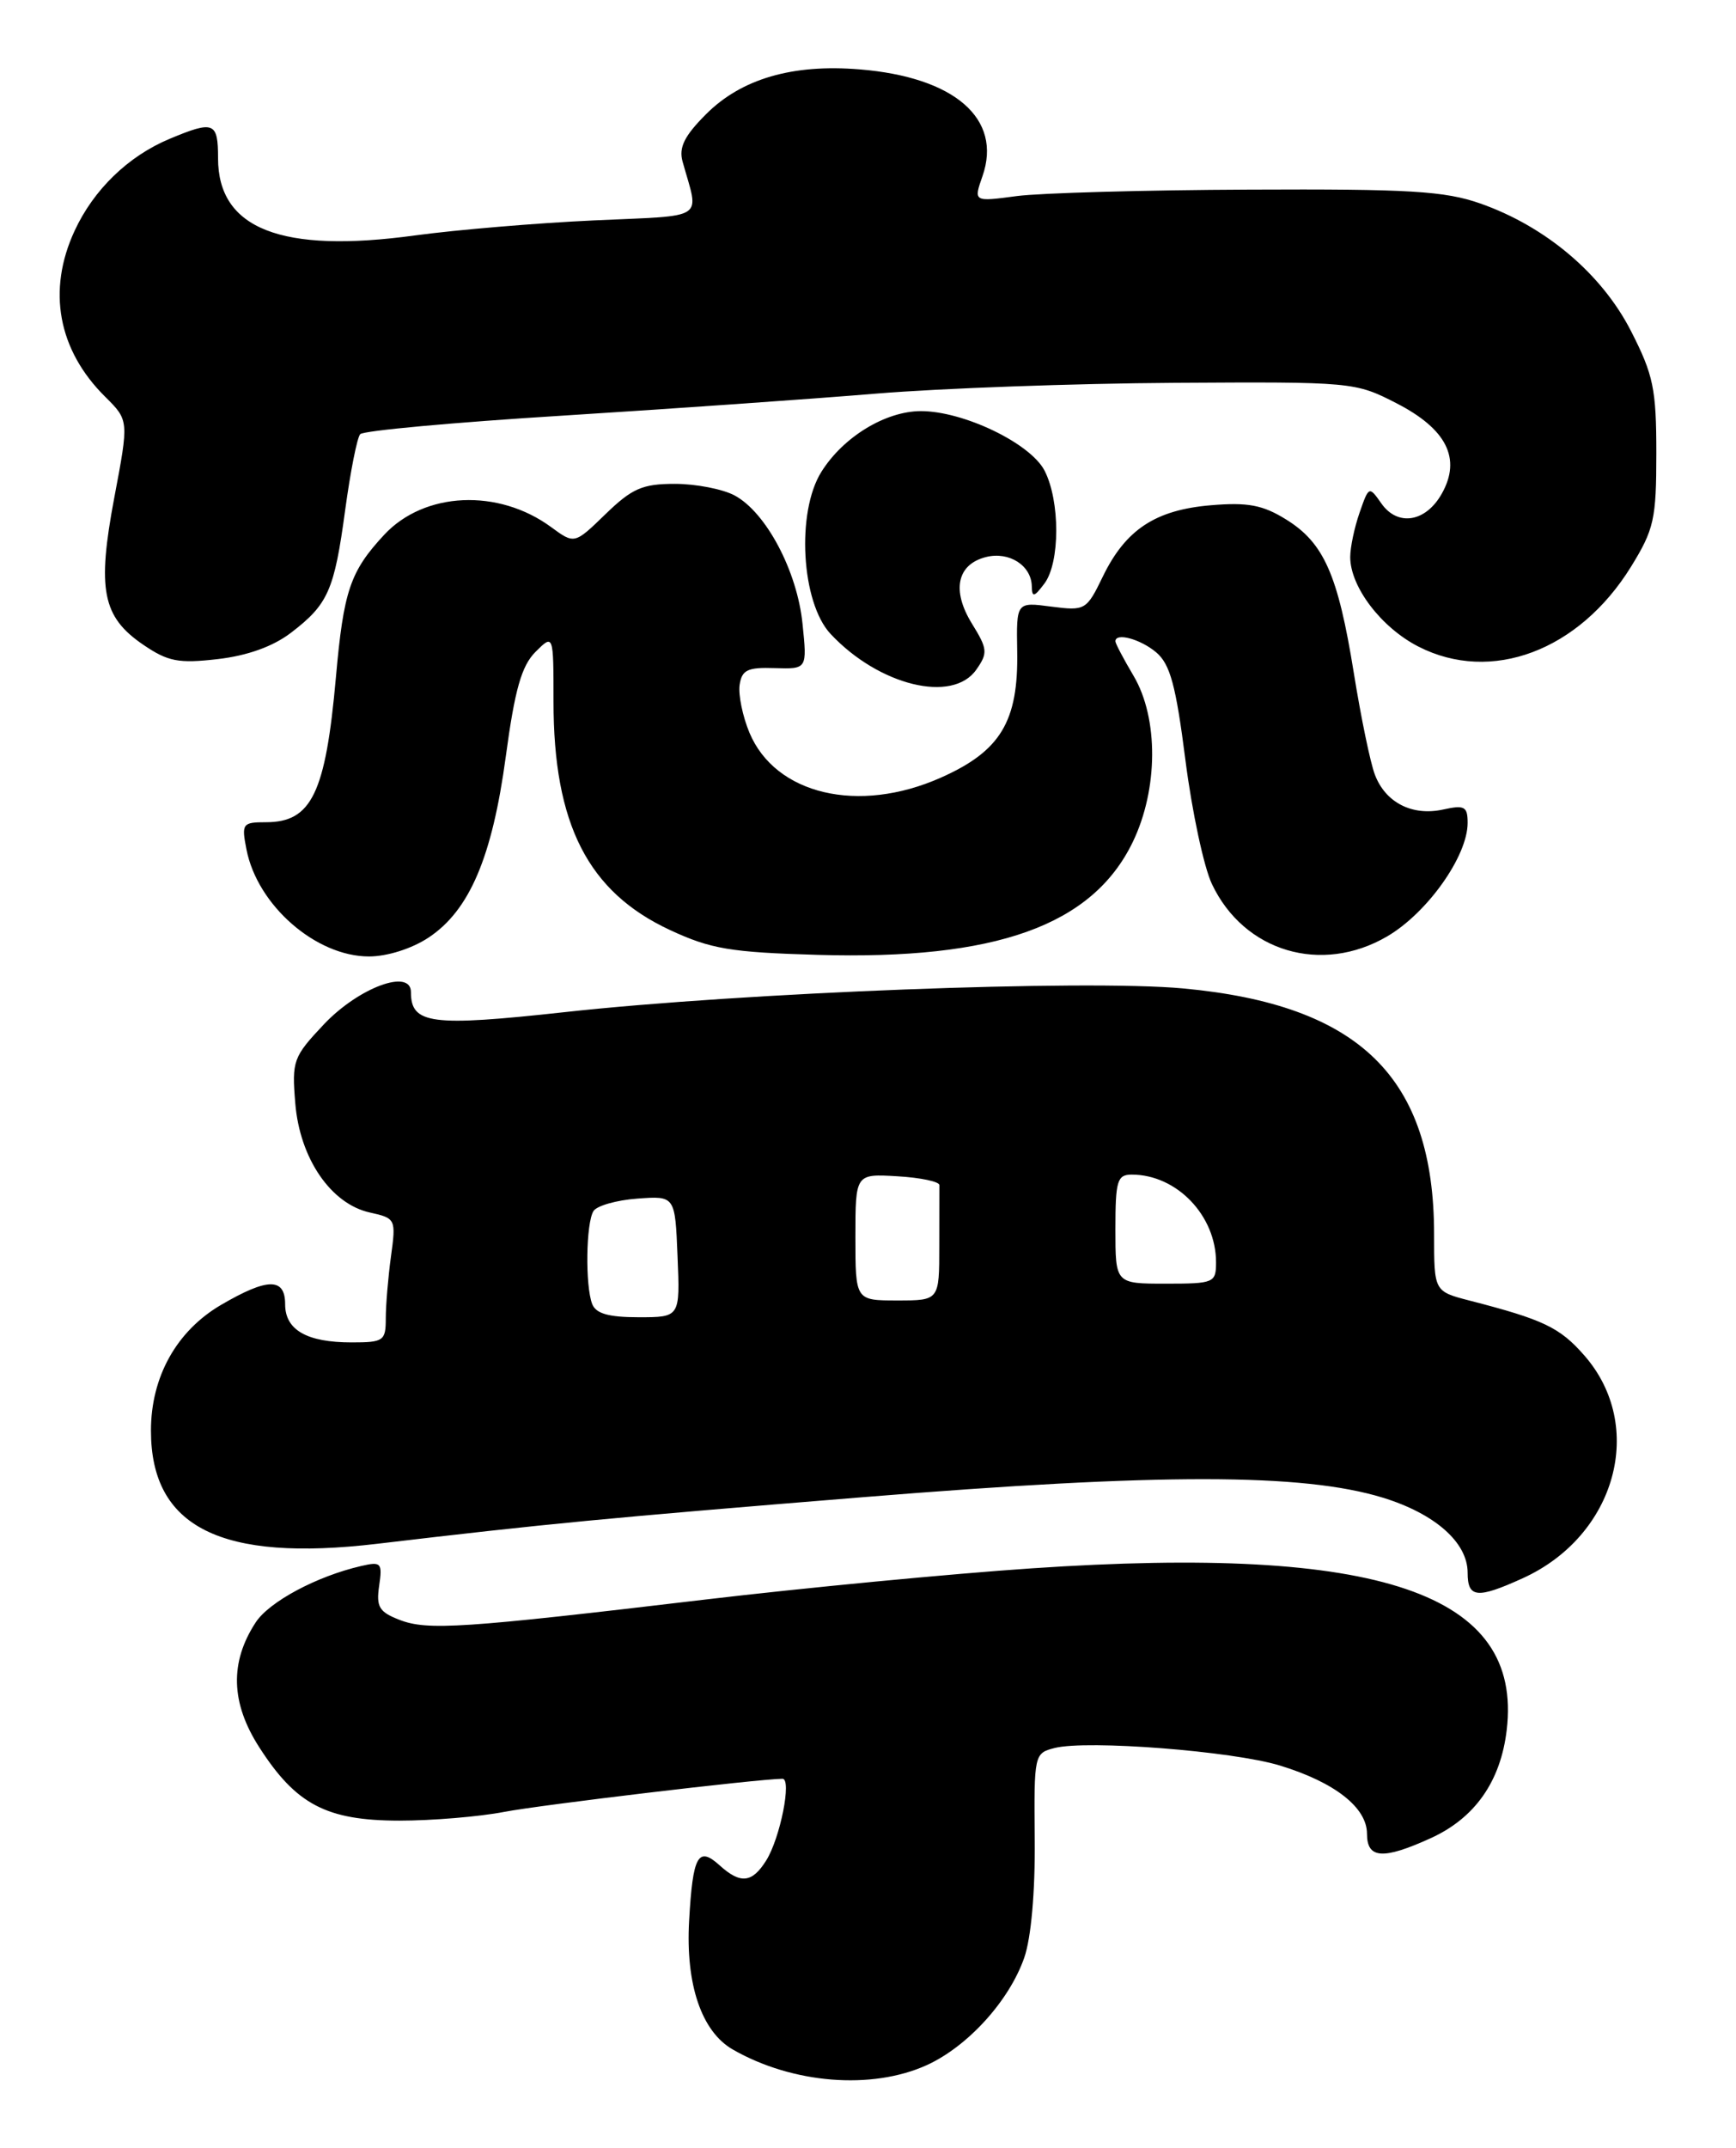 <?xml version="1.0" encoding="UTF-8" standalone="no"?>
<!DOCTYPE svg PUBLIC "-//W3C//DTD SVG 1.1//EN" "http://www.w3.org/Graphics/SVG/1.1/DTD/svg11.dtd" >
<svg xmlns="http://www.w3.org/2000/svg" xmlns:xlink="http://www.w3.org/1999/xlink" version="1.1" viewBox="0 0 207 256">
 <g >
 <path fill="currentColor"
d=" M 110.51 246.14 C 115.40 243.91 120.33 238.49 122.13 233.34 C 122.95 230.99 123.44 225.51 123.38 219.23 C 123.29 209.11 123.32 208.96 125.76 208.34 C 129.67 207.36 146.98 208.71 152.61 210.43 C 159.16 212.43 163.00 215.44 163.00 218.57 C 163.00 221.55 164.91 221.68 170.60 219.09 C 175.86 216.70 178.94 212.33 179.66 206.19 C 181.59 189.90 164.59 184.12 123.00 186.93 C 113.38 187.58 95.83 189.26 84.00 190.66 C 55.09 194.09 50.98 194.36 47.64 193.07 C 45.21 192.13 44.84 191.52 45.21 189.01 C 45.61 186.27 45.45 186.10 43.07 186.65 C 37.77 187.87 32.11 190.90 30.49 193.37 C 27.38 198.12 27.51 202.96 30.91 208.25 C 35.30 215.09 38.94 216.99 47.61 217.00 C 51.53 217.00 57.15 216.53 60.11 215.96 C 64.47 215.12 90.24 212.05 93.30 212.01 C 94.44 212.00 93.03 219.09 91.36 221.75 C 89.68 224.43 88.30 224.58 85.82 222.34 C 83.24 220.00 82.61 221.14 82.17 228.93 C 81.74 236.53 83.65 242.14 87.38 244.28 C 94.49 248.36 103.94 249.12 110.51 246.14 Z  M 181.57 188.11 C 192.71 183.05 196.31 169.98 188.90 161.54 C 185.98 158.21 184.03 157.28 175.25 155.02 C 171.00 153.92 171.00 153.92 171.00 147.14 C 171.00 128.43 162.15 119.76 141.07 117.81 C 129.37 116.73 88.65 118.29 67.29 120.64 C 51.40 122.38 49.00 122.07 49.00 118.25 C 49.00 115.40 42.78 117.70 38.63 122.08 C 34.95 125.98 34.79 126.43 35.21 131.51 C 35.75 138.08 39.46 143.50 44.11 144.52 C 47.18 145.20 47.23 145.30 46.62 149.75 C 46.28 152.24 46.00 155.57 46.00 157.14 C 46.00 159.82 45.74 160.00 41.93 160.00 C 36.59 160.00 34.00 158.52 34.00 155.46 C 34.00 152.26 31.91 152.28 26.34 155.54 C 21.05 158.64 18.00 164.11 18.00 170.51 C 18.00 182.04 26.34 186.21 45.00 184.00 C 65.20 181.61 72.22 180.94 103.00 178.44 C 138.42 175.57 155.34 175.59 164.87 178.50 C 171.12 180.42 175.00 183.85 175.00 187.45 C 175.00 190.47 176.13 190.58 181.57 188.11 Z  M 51.10 111.75 C 55.98 108.52 58.69 102.17 60.31 90.17 C 61.39 82.16 62.19 79.37 63.85 77.70 C 66.00 75.56 66.00 75.56 66.00 83.62 C 66.00 98.24 70.11 106.30 79.89 110.85 C 84.75 113.11 87.11 113.51 97.50 113.81 C 118.76 114.43 130.25 110.32 135.07 100.36 C 138.11 94.07 138.16 85.62 135.17 80.56 C 133.97 78.54 133.00 76.69 133.00 76.44 C 133.00 75.36 135.97 76.16 137.86 77.75 C 139.53 79.16 140.21 81.67 141.35 90.60 C 142.13 96.71 143.55 103.36 144.51 105.37 C 148.33 113.44 157.58 116.19 165.42 111.60 C 170.21 108.79 175.00 102.03 175.00 98.08 C 175.00 96.12 174.63 95.92 172.06 96.49 C 168.39 97.29 165.20 95.66 163.94 92.33 C 163.40 90.93 162.27 85.46 161.42 80.16 C 159.54 68.49 157.86 64.69 153.33 61.90 C 150.57 60.19 148.78 59.85 144.40 60.22 C 137.79 60.77 134.22 63.11 131.50 68.72 C 129.55 72.74 129.40 72.82 125.34 72.30 C 121.19 71.75 121.19 71.75 121.29 77.63 C 121.44 86.00 119.30 89.53 112.18 92.69 C 102.37 97.05 92.45 94.71 89.36 87.32 C 88.55 85.38 88.03 82.83 88.19 81.65 C 88.45 79.85 89.13 79.52 92.38 79.63 C 96.25 79.75 96.25 79.75 95.69 74.33 C 95.05 68.04 91.34 61.06 87.59 59.05 C 86.17 58.29 82.96 57.67 80.47 57.67 C 76.61 57.67 75.37 58.21 72.21 61.27 C 68.50 64.87 68.50 64.87 65.71 62.82 C 59.41 58.20 50.61 58.60 45.82 63.73 C 41.75 68.11 40.97 70.40 40.05 80.77 C 38.82 94.55 37.15 98.00 31.72 98.00 C 28.91 98.00 28.78 98.17 29.39 101.25 C 30.69 107.91 37.67 114.00 44.00 114.00 C 46.17 114.00 49.11 113.07 51.10 111.75 Z  M 116.41 79.82 C 117.81 77.83 117.76 77.35 115.90 74.34 C 113.45 70.38 114.11 67.26 117.58 66.39 C 120.33 65.70 122.98 67.40 123.03 69.87 C 123.06 71.24 123.30 71.19 124.53 69.56 C 126.41 67.07 126.42 59.72 124.55 56.09 C 122.86 52.83 114.89 49.00 109.81 49.00 C 105.58 49.01 100.55 52.07 97.94 56.24 C 94.93 61.04 95.54 71.81 99.03 75.55 C 104.79 81.71 113.58 83.87 116.41 79.82 Z  M 34.68 75.43 C 39.13 72.03 39.86 70.39 41.16 60.78 C 41.78 56.22 42.58 52.16 42.95 51.75 C 43.31 51.33 54.17 50.34 67.08 49.54 C 80.00 48.73 96.85 47.55 104.53 46.91 C 112.21 46.28 128.18 45.70 140.01 45.63 C 161.23 45.50 161.59 45.53 166.51 48.06 C 172.49 51.13 174.27 54.65 171.93 58.82 C 170.02 62.24 166.66 62.79 164.71 60.00 C 163.25 57.92 163.22 57.93 162.12 61.09 C 161.50 62.86 161.00 65.24 161.00 66.40 C 161.01 69.96 164.71 74.81 169.14 77.07 C 177.82 81.50 188.28 77.57 194.48 67.55 C 197.23 63.09 197.50 61.89 197.50 54.01 C 197.50 46.36 197.15 44.68 194.48 39.46 C 191.00 32.65 184.31 26.99 176.50 24.25 C 172.27 22.77 168.05 22.51 148.94 22.60 C 136.54 22.65 124.07 23.00 121.24 23.37 C 116.08 24.06 116.08 24.06 117.15 21.00 C 119.54 14.15 113.83 9.19 102.50 8.27 C 94.50 7.61 88.41 9.39 84.20 13.60 C 81.61 16.19 80.92 17.57 81.39 19.26 C 83.37 26.36 84.45 25.64 70.82 26.27 C 64.04 26.58 54.44 27.39 49.49 28.06 C 33.55 30.24 26.00 27.29 26.00 18.86 C 26.00 14.54 25.51 14.34 20.22 16.55 C 15.29 18.61 11.17 22.60 8.90 27.50 C 5.60 34.61 6.91 41.72 12.55 47.30 C 15.37 50.10 15.37 50.10 13.63 59.30 C 11.56 70.27 12.20 73.52 17.07 76.84 C 20.02 78.85 21.27 79.10 25.95 78.56 C 29.50 78.15 32.54 77.06 34.68 75.43 Z  M 70.61 155.42 C 69.77 153.23 69.87 145.75 70.77 144.34 C 71.17 143.71 73.53 143.04 76.00 142.86 C 80.50 142.53 80.50 142.53 80.79 149.77 C 81.09 157.00 81.09 157.00 76.15 157.00 C 72.57 157.00 71.05 156.57 70.61 155.42 Z  M 102.00 147.45 C 102.00 139.90 102.00 139.90 107.01 140.20 C 109.77 140.36 112.02 140.84 112.01 141.25 C 112.01 141.66 112.00 144.93 112.00 148.50 C 112.00 155.00 112.00 155.00 107.00 155.00 C 102.00 155.00 102.00 155.00 102.00 147.45 Z  M 133.00 146.50 C 133.00 140.72 133.22 140.00 134.95 140.00 C 140.31 140.00 145.00 144.88 145.00 150.45 C 145.00 152.90 144.76 153.00 139.00 153.00 C 133.00 153.00 133.00 153.00 133.00 146.50 Z "/>
</g>
</svg>
